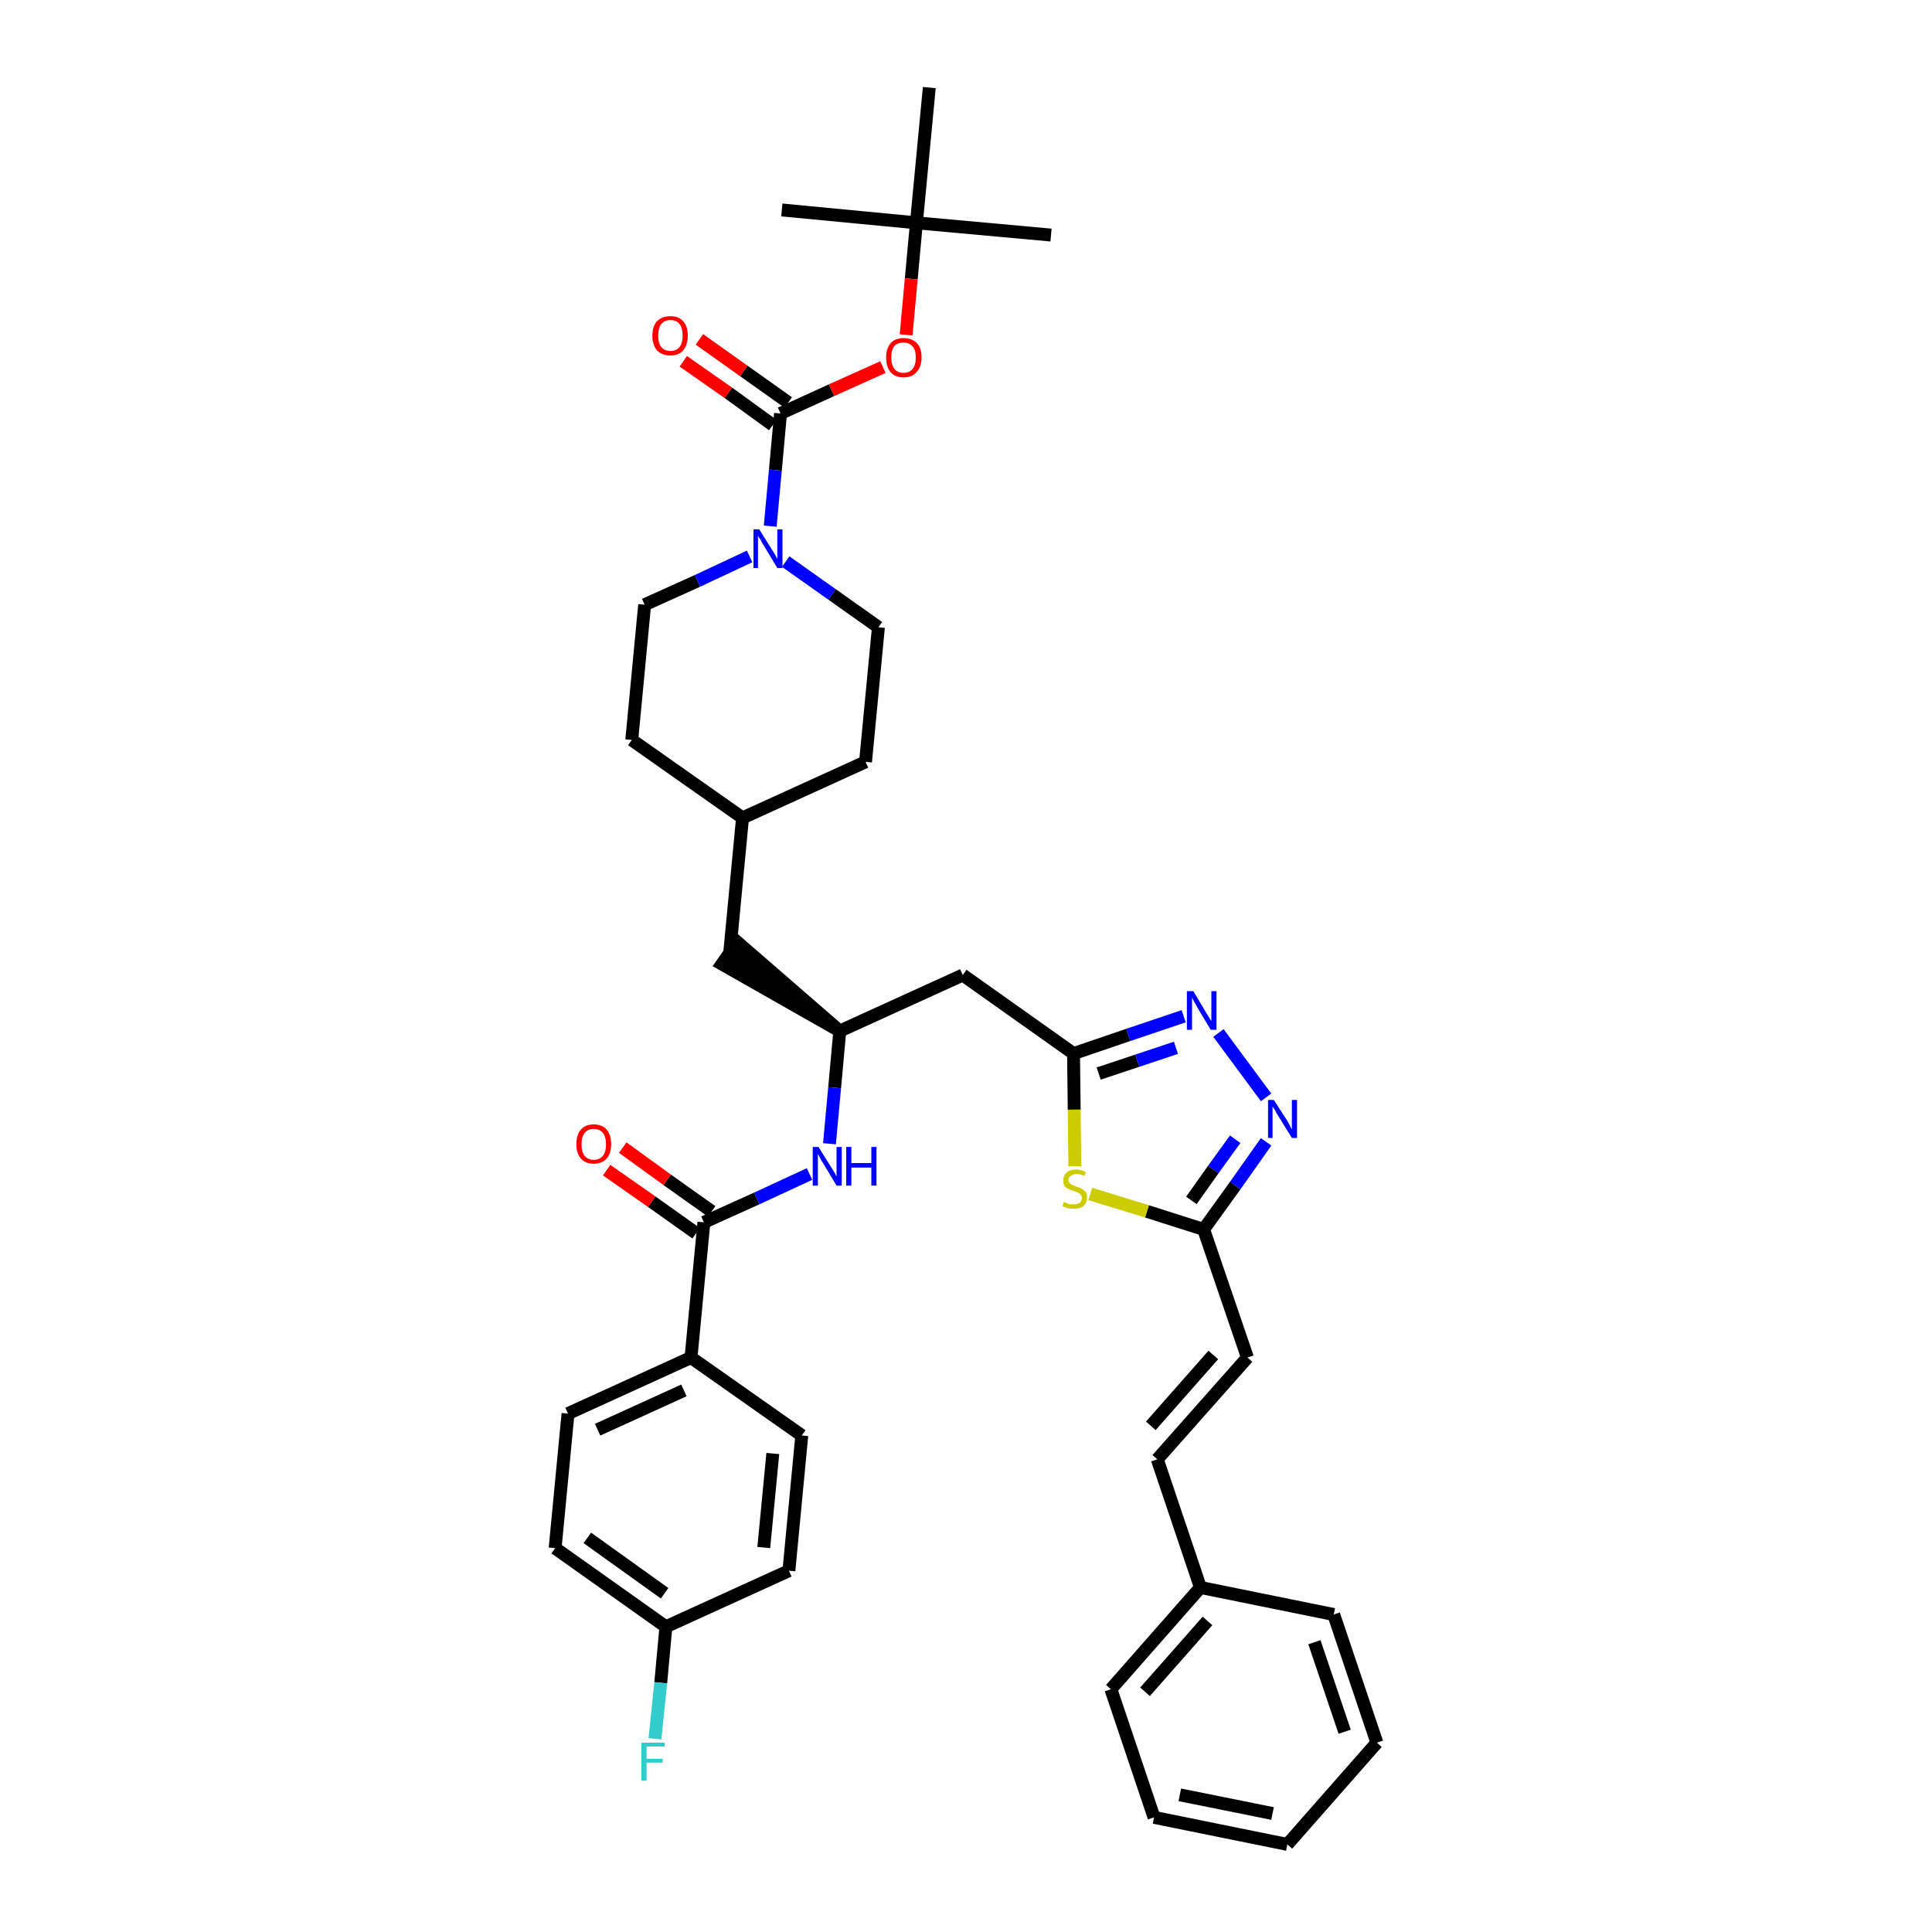 <?xml version='1.0' encoding='iso-8859-1'?>
<svg version='1.1' baseProfile='full'
              xmlns='http://www.w3.org/2000/svg'
                      xmlns:rdkit='http://www.rdkit.org/xml'
                      xmlns:xlink='http://www.w3.org/1999/xlink'
                  xml:space='preserve'
width='300px' height='300px' viewBox='0 0 300 300'>
<!-- END OF HEADER -->
<path class='bond-0 atom-0 atom-1' d='M 163.2,36.5 L 142.3,34.6' style='fill:none;fill-rule:evenodd;stroke:#000000;stroke-width:2.0px;stroke-linecap:butt;stroke-linejoin:miter;stroke-opacity:1' />
<path class='bond-1 atom-1 atom-2' d='M 142.3,34.6 L 121.4,32.6' style='fill:none;fill-rule:evenodd;stroke:#000000;stroke-width:2.0px;stroke-linecap:butt;stroke-linejoin:miter;stroke-opacity:1' />
<path class='bond-2 atom-1 atom-3' d='M 142.3,34.6 L 144.3,13.6' style='fill:none;fill-rule:evenodd;stroke:#000000;stroke-width:2.0px;stroke-linecap:butt;stroke-linejoin:miter;stroke-opacity:1' />
<path class='bond-3 atom-1 atom-4' d='M 142.3,34.6 L 141.5,43.3' style='fill:none;fill-rule:evenodd;stroke:#000000;stroke-width:2.0px;stroke-linecap:butt;stroke-linejoin:miter;stroke-opacity:1' />
<path class='bond-3 atom-1 atom-4' d='M 141.5,43.3 L 140.7,52.0' style='fill:none;fill-rule:evenodd;stroke:#FF0000;stroke-width:2.0px;stroke-linecap:butt;stroke-linejoin:miter;stroke-opacity:1' />
<path class='bond-4 atom-4 atom-5' d='M 137.1,57.0 L 129.1,60.6' style='fill:none;fill-rule:evenodd;stroke:#FF0000;stroke-width:2.0px;stroke-linecap:butt;stroke-linejoin:miter;stroke-opacity:1' />
<path class='bond-4 atom-4 atom-5' d='M 129.1,60.6 L 121.2,64.2' style='fill:none;fill-rule:evenodd;stroke:#000000;stroke-width:2.0px;stroke-linecap:butt;stroke-linejoin:miter;stroke-opacity:1' />
<path class='bond-5 atom-5 atom-6' d='M 122.4,62.5 L 115.5,57.6' style='fill:none;fill-rule:evenodd;stroke:#000000;stroke-width:2.0px;stroke-linecap:butt;stroke-linejoin:miter;stroke-opacity:1' />
<path class='bond-5 atom-5 atom-6' d='M 115.5,57.6 L 108.6,52.7' style='fill:none;fill-rule:evenodd;stroke:#FF0000;stroke-width:2.0px;stroke-linecap:butt;stroke-linejoin:miter;stroke-opacity:1' />
<path class='bond-5 atom-5 atom-6' d='M 120.0,66.0 L 113.1,61.0' style='fill:none;fill-rule:evenodd;stroke:#000000;stroke-width:2.0px;stroke-linecap:butt;stroke-linejoin:miter;stroke-opacity:1' />
<path class='bond-5 atom-5 atom-6' d='M 113.1,61.0 L 106.1,56.1' style='fill:none;fill-rule:evenodd;stroke:#FF0000;stroke-width:2.0px;stroke-linecap:butt;stroke-linejoin:miter;stroke-opacity:1' />
<path class='bond-6 atom-5 atom-7' d='M 121.2,64.2 L 120.4,73.0' style='fill:none;fill-rule:evenodd;stroke:#000000;stroke-width:2.0px;stroke-linecap:butt;stroke-linejoin:miter;stroke-opacity:1' />
<path class='bond-6 atom-5 atom-7' d='M 120.4,73.0 L 119.6,81.7' style='fill:none;fill-rule:evenodd;stroke:#0000FF;stroke-width:2.0px;stroke-linecap:butt;stroke-linejoin:miter;stroke-opacity:1' />
<path class='bond-7 atom-7 atom-8' d='M 122.0,87.2 L 129.2,92.3' style='fill:none;fill-rule:evenodd;stroke:#0000FF;stroke-width:2.0px;stroke-linecap:butt;stroke-linejoin:miter;stroke-opacity:1' />
<path class='bond-7 atom-7 atom-8' d='M 129.2,92.3 L 136.4,97.4' style='fill:none;fill-rule:evenodd;stroke:#000000;stroke-width:2.0px;stroke-linecap:butt;stroke-linejoin:miter;stroke-opacity:1' />
<path class='bond-38 atom-38 atom-7' d='M 100.1,93.9 L 108.3,90.2' style='fill:none;fill-rule:evenodd;stroke:#000000;stroke-width:2.0px;stroke-linecap:butt;stroke-linejoin:miter;stroke-opacity:1' />
<path class='bond-38 atom-38 atom-7' d='M 108.3,90.2 L 116.4,86.4' style='fill:none;fill-rule:evenodd;stroke:#0000FF;stroke-width:2.0px;stroke-linecap:butt;stroke-linejoin:miter;stroke-opacity:1' />
<path class='bond-8 atom-8 atom-9' d='M 136.4,97.4 L 134.4,118.3' style='fill:none;fill-rule:evenodd;stroke:#000000;stroke-width:2.0px;stroke-linecap:butt;stroke-linejoin:miter;stroke-opacity:1' />
<path class='bond-9 atom-9 atom-10' d='M 134.4,118.3 L 115.3,127.0' style='fill:none;fill-rule:evenodd;stroke:#000000;stroke-width:2.0px;stroke-linecap:butt;stroke-linejoin:miter;stroke-opacity:1' />
<path class='bond-10 atom-10 atom-11' d='M 115.3,127.0 L 113.3,148.0' style='fill:none;fill-rule:evenodd;stroke:#000000;stroke-width:2.0px;stroke-linecap:butt;stroke-linejoin:miter;stroke-opacity:1' />
<path class='bond-36 atom-10 atom-37' d='M 115.3,127.0 L 98.1,114.9' style='fill:none;fill-rule:evenodd;stroke:#000000;stroke-width:2.0px;stroke-linecap:butt;stroke-linejoin:miter;stroke-opacity:1' />
<path class='bond-11 atom-12 atom-11' d='M 130.4,160.1 L 114.5,146.3 L 112.1,149.7 Z' style='fill:#000000;fill-rule:evenodd;fill-opacity:1;stroke:#000000;stroke-width:2.0px;stroke-linecap:butt;stroke-linejoin:miter;stroke-opacity:1;' />
<path class='bond-12 atom-12 atom-13' d='M 130.4,160.1 L 149.5,151.4' style='fill:none;fill-rule:evenodd;stroke:#000000;stroke-width:2.0px;stroke-linecap:butt;stroke-linejoin:miter;stroke-opacity:1' />
<path class='bond-26 atom-12 atom-27' d='M 130.4,160.1 L 129.6,168.9' style='fill:none;fill-rule:evenodd;stroke:#000000;stroke-width:2.0px;stroke-linecap:butt;stroke-linejoin:miter;stroke-opacity:1' />
<path class='bond-26 atom-12 atom-27' d='M 129.6,168.9 L 128.8,177.6' style='fill:none;fill-rule:evenodd;stroke:#0000FF;stroke-width:2.0px;stroke-linecap:butt;stroke-linejoin:miter;stroke-opacity:1' />
<path class='bond-13 atom-13 atom-14' d='M 149.5,151.4 L 166.7,163.6' style='fill:none;fill-rule:evenodd;stroke:#000000;stroke-width:2.0px;stroke-linecap:butt;stroke-linejoin:miter;stroke-opacity:1' />
<path class='bond-14 atom-14 atom-15' d='M 166.7,163.6 L 175.2,160.7' style='fill:none;fill-rule:evenodd;stroke:#000000;stroke-width:2.0px;stroke-linecap:butt;stroke-linejoin:miter;stroke-opacity:1' />
<path class='bond-14 atom-14 atom-15' d='M 175.2,160.7 L 183.8,157.8' style='fill:none;fill-rule:evenodd;stroke:#0000FF;stroke-width:2.0px;stroke-linecap:butt;stroke-linejoin:miter;stroke-opacity:1' />
<path class='bond-14 atom-14 atom-15' d='M 170.6,166.7 L 176.6,164.7' style='fill:none;fill-rule:evenodd;stroke:#000000;stroke-width:2.0px;stroke-linecap:butt;stroke-linejoin:miter;stroke-opacity:1' />
<path class='bond-14 atom-14 atom-15' d='M 176.6,164.7 L 182.6,162.7' style='fill:none;fill-rule:evenodd;stroke:#0000FF;stroke-width:2.0px;stroke-linecap:butt;stroke-linejoin:miter;stroke-opacity:1' />
<path class='bond-39 atom-26 atom-14' d='M 166.9,181.1 L 166.8,172.3' style='fill:none;fill-rule:evenodd;stroke:#CCCC00;stroke-width:2.0px;stroke-linecap:butt;stroke-linejoin:miter;stroke-opacity:1' />
<path class='bond-39 atom-26 atom-14' d='M 166.8,172.3 L 166.7,163.6' style='fill:none;fill-rule:evenodd;stroke:#000000;stroke-width:2.0px;stroke-linecap:butt;stroke-linejoin:miter;stroke-opacity:1' />
<path class='bond-15 atom-15 atom-16' d='M 189.2,160.4 L 196.6,170.4' style='fill:none;fill-rule:evenodd;stroke:#0000FF;stroke-width:2.0px;stroke-linecap:butt;stroke-linejoin:miter;stroke-opacity:1' />
<path class='bond-16 atom-16 atom-17' d='M 196.6,177.3 L 191.8,184.1' style='fill:none;fill-rule:evenodd;stroke:#0000FF;stroke-width:2.0px;stroke-linecap:butt;stroke-linejoin:miter;stroke-opacity:1' />
<path class='bond-16 atom-16 atom-17' d='M 191.8,184.1 L 186.9,190.9' style='fill:none;fill-rule:evenodd;stroke:#000000;stroke-width:2.0px;stroke-linecap:butt;stroke-linejoin:miter;stroke-opacity:1' />
<path class='bond-16 atom-16 atom-17' d='M 191.8,176.9 L 188.4,181.6' style='fill:none;fill-rule:evenodd;stroke:#0000FF;stroke-width:2.0px;stroke-linecap:butt;stroke-linejoin:miter;stroke-opacity:1' />
<path class='bond-16 atom-16 atom-17' d='M 188.4,181.6 L 185.0,186.4' style='fill:none;fill-rule:evenodd;stroke:#000000;stroke-width:2.0px;stroke-linecap:butt;stroke-linejoin:miter;stroke-opacity:1' />
<path class='bond-17 atom-17 atom-18' d='M 186.9,190.9 L 193.7,210.8' style='fill:none;fill-rule:evenodd;stroke:#000000;stroke-width:2.0px;stroke-linecap:butt;stroke-linejoin:miter;stroke-opacity:1' />
<path class='bond-25 atom-17 atom-26' d='M 186.9,190.9 L 178.1,188.1' style='fill:none;fill-rule:evenodd;stroke:#000000;stroke-width:2.0px;stroke-linecap:butt;stroke-linejoin:miter;stroke-opacity:1' />
<path class='bond-25 atom-17 atom-26' d='M 178.1,188.1 L 169.3,185.4' style='fill:none;fill-rule:evenodd;stroke:#CCCC00;stroke-width:2.0px;stroke-linecap:butt;stroke-linejoin:miter;stroke-opacity:1' />
<path class='bond-18 atom-18 atom-19' d='M 193.7,210.8 L 179.7,226.6' style='fill:none;fill-rule:evenodd;stroke:#000000;stroke-width:2.0px;stroke-linecap:butt;stroke-linejoin:miter;stroke-opacity:1' />
<path class='bond-18 atom-18 atom-19' d='M 188.4,210.4 L 178.7,221.4' style='fill:none;fill-rule:evenodd;stroke:#000000;stroke-width:2.0px;stroke-linecap:butt;stroke-linejoin:miter;stroke-opacity:1' />
<path class='bond-19 atom-19 atom-20' d='M 179.7,226.6 L 186.4,246.5' style='fill:none;fill-rule:evenodd;stroke:#000000;stroke-width:2.0px;stroke-linecap:butt;stroke-linejoin:miter;stroke-opacity:1' />
<path class='bond-20 atom-20 atom-21' d='M 186.4,246.5 L 172.5,262.3' style='fill:none;fill-rule:evenodd;stroke:#000000;stroke-width:2.0px;stroke-linecap:butt;stroke-linejoin:miter;stroke-opacity:1' />
<path class='bond-20 atom-20 atom-21' d='M 187.5,251.7 L 177.8,262.7' style='fill:none;fill-rule:evenodd;stroke:#000000;stroke-width:2.0px;stroke-linecap:butt;stroke-linejoin:miter;stroke-opacity:1' />
<path class='bond-41 atom-25 atom-20' d='M 207.1,250.7 L 186.4,246.5' style='fill:none;fill-rule:evenodd;stroke:#000000;stroke-width:2.0px;stroke-linecap:butt;stroke-linejoin:miter;stroke-opacity:1' />
<path class='bond-21 atom-21 atom-22' d='M 172.5,262.3 L 179.2,282.2' style='fill:none;fill-rule:evenodd;stroke:#000000;stroke-width:2.0px;stroke-linecap:butt;stroke-linejoin:miter;stroke-opacity:1' />
<path class='bond-22 atom-22 atom-23' d='M 179.2,282.2 L 199.9,286.4' style='fill:none;fill-rule:evenodd;stroke:#000000;stroke-width:2.0px;stroke-linecap:butt;stroke-linejoin:miter;stroke-opacity:1' />
<path class='bond-22 atom-22 atom-23' d='M 183.2,278.7 L 197.6,281.6' style='fill:none;fill-rule:evenodd;stroke:#000000;stroke-width:2.0px;stroke-linecap:butt;stroke-linejoin:miter;stroke-opacity:1' />
<path class='bond-23 atom-23 atom-24' d='M 199.9,286.4 L 213.8,270.6' style='fill:none;fill-rule:evenodd;stroke:#000000;stroke-width:2.0px;stroke-linecap:butt;stroke-linejoin:miter;stroke-opacity:1' />
<path class='bond-24 atom-24 atom-25' d='M 213.8,270.6 L 207.1,250.7' style='fill:none;fill-rule:evenodd;stroke:#000000;stroke-width:2.0px;stroke-linecap:butt;stroke-linejoin:miter;stroke-opacity:1' />
<path class='bond-24 atom-24 atom-25' d='M 208.8,268.9 L 204.1,255.0' style='fill:none;fill-rule:evenodd;stroke:#000000;stroke-width:2.0px;stroke-linecap:butt;stroke-linejoin:miter;stroke-opacity:1' />
<path class='bond-27 atom-27 atom-28' d='M 125.7,182.3 L 117.5,186.1' style='fill:none;fill-rule:evenodd;stroke:#0000FF;stroke-width:2.0px;stroke-linecap:butt;stroke-linejoin:miter;stroke-opacity:1' />
<path class='bond-27 atom-27 atom-28' d='M 117.5,186.1 L 109.3,189.8' style='fill:none;fill-rule:evenodd;stroke:#000000;stroke-width:2.0px;stroke-linecap:butt;stroke-linejoin:miter;stroke-opacity:1' />
<path class='bond-28 atom-28 atom-29' d='M 110.5,188.1 L 103.6,183.2' style='fill:none;fill-rule:evenodd;stroke:#000000;stroke-width:2.0px;stroke-linecap:butt;stroke-linejoin:miter;stroke-opacity:1' />
<path class='bond-28 atom-28 atom-29' d='M 103.6,183.2 L 96.7,178.2' style='fill:none;fill-rule:evenodd;stroke:#FF0000;stroke-width:2.0px;stroke-linecap:butt;stroke-linejoin:miter;stroke-opacity:1' />
<path class='bond-28 atom-28 atom-29' d='M 108.1,191.5 L 101.2,186.6' style='fill:none;fill-rule:evenodd;stroke:#000000;stroke-width:2.0px;stroke-linecap:butt;stroke-linejoin:miter;stroke-opacity:1' />
<path class='bond-28 atom-28 atom-29' d='M 101.2,186.6 L 94.2,181.7' style='fill:none;fill-rule:evenodd;stroke:#FF0000;stroke-width:2.0px;stroke-linecap:butt;stroke-linejoin:miter;stroke-opacity:1' />
<path class='bond-29 atom-28 atom-30' d='M 109.3,189.8 L 107.3,210.8' style='fill:none;fill-rule:evenodd;stroke:#000000;stroke-width:2.0px;stroke-linecap:butt;stroke-linejoin:miter;stroke-opacity:1' />
<path class='bond-30 atom-30 atom-31' d='M 107.3,210.8 L 88.2,219.5' style='fill:none;fill-rule:evenodd;stroke:#000000;stroke-width:2.0px;stroke-linecap:butt;stroke-linejoin:miter;stroke-opacity:1' />
<path class='bond-30 atom-30 atom-31' d='M 106.2,215.9 L 92.8,222.0' style='fill:none;fill-rule:evenodd;stroke:#000000;stroke-width:2.0px;stroke-linecap:butt;stroke-linejoin:miter;stroke-opacity:1' />
<path class='bond-40 atom-36 atom-30' d='M 124.5,222.9 L 107.3,210.8' style='fill:none;fill-rule:evenodd;stroke:#000000;stroke-width:2.0px;stroke-linecap:butt;stroke-linejoin:miter;stroke-opacity:1' />
<path class='bond-31 atom-31 atom-32' d='M 88.2,219.5 L 86.2,240.4' style='fill:none;fill-rule:evenodd;stroke:#000000;stroke-width:2.0px;stroke-linecap:butt;stroke-linejoin:miter;stroke-opacity:1' />
<path class='bond-32 atom-32 atom-33' d='M 86.2,240.4 L 103.4,252.6' style='fill:none;fill-rule:evenodd;stroke:#000000;stroke-width:2.0px;stroke-linecap:butt;stroke-linejoin:miter;stroke-opacity:1' />
<path class='bond-32 atom-32 atom-33' d='M 91.2,238.8 L 103.2,247.4' style='fill:none;fill-rule:evenodd;stroke:#000000;stroke-width:2.0px;stroke-linecap:butt;stroke-linejoin:miter;stroke-opacity:1' />
<path class='bond-33 atom-33 atom-34' d='M 103.4,252.6 L 102.6,261.3' style='fill:none;fill-rule:evenodd;stroke:#000000;stroke-width:2.0px;stroke-linecap:butt;stroke-linejoin:miter;stroke-opacity:1' />
<path class='bond-33 atom-33 atom-34' d='M 102.6,261.3 L 101.7,270.0' style='fill:none;fill-rule:evenodd;stroke:#33CCCC;stroke-width:2.0px;stroke-linecap:butt;stroke-linejoin:miter;stroke-opacity:1' />
<path class='bond-34 atom-33 atom-35' d='M 103.4,252.6 L 122.5,243.9' style='fill:none;fill-rule:evenodd;stroke:#000000;stroke-width:2.0px;stroke-linecap:butt;stroke-linejoin:miter;stroke-opacity:1' />
<path class='bond-35 atom-35 atom-36' d='M 122.5,243.9 L 124.5,222.9' style='fill:none;fill-rule:evenodd;stroke:#000000;stroke-width:2.0px;stroke-linecap:butt;stroke-linejoin:miter;stroke-opacity:1' />
<path class='bond-35 atom-35 atom-36' d='M 118.6,240.3 L 120.0,225.7' style='fill:none;fill-rule:evenodd;stroke:#000000;stroke-width:2.0px;stroke-linecap:butt;stroke-linejoin:miter;stroke-opacity:1' />
<path class='bond-37 atom-37 atom-38' d='M 98.1,114.9 L 100.1,93.9' style='fill:none;fill-rule:evenodd;stroke:#000000;stroke-width:2.0px;stroke-linecap:butt;stroke-linejoin:miter;stroke-opacity:1' />
<path  class='atom-4' d='M 137.6 55.5
Q 137.6 54.1, 138.3 53.3
Q 139.0 52.5, 140.3 52.5
Q 141.6 52.5, 142.4 53.3
Q 143.1 54.1, 143.1 55.5
Q 143.1 57.0, 142.3 57.8
Q 141.6 58.6, 140.3 58.6
Q 139.0 58.6, 138.3 57.8
Q 137.6 57.0, 137.6 55.5
M 140.3 57.9
Q 141.2 57.9, 141.7 57.3
Q 142.2 56.7, 142.2 55.5
Q 142.2 54.3, 141.7 53.8
Q 141.2 53.2, 140.3 53.2
Q 139.4 53.2, 138.9 53.7
Q 138.4 54.3, 138.4 55.5
Q 138.4 56.7, 138.9 57.3
Q 139.4 57.9, 140.3 57.9
' fill='#FF0000'/>
<path  class='atom-6' d='M 101.3 52.1
Q 101.3 50.7, 102.0 49.9
Q 102.8 49.1, 104.1 49.1
Q 105.4 49.1, 106.1 49.9
Q 106.8 50.7, 106.8 52.1
Q 106.8 53.5, 106.1 54.4
Q 105.4 55.2, 104.1 55.2
Q 102.8 55.2, 102.0 54.4
Q 101.3 53.5, 101.3 52.1
M 104.1 54.5
Q 105.0 54.5, 105.5 53.9
Q 106.0 53.3, 106.0 52.1
Q 106.0 50.9, 105.5 50.3
Q 105.0 49.7, 104.1 49.7
Q 103.2 49.7, 102.7 50.3
Q 102.2 50.9, 102.2 52.1
Q 102.2 53.3, 102.7 53.9
Q 103.2 54.5, 104.1 54.5
' fill='#FF0000'/>
<path  class='atom-7' d='M 117.9 82.2
L 119.9 85.4
Q 120.1 85.7, 120.4 86.2
Q 120.7 86.8, 120.7 86.8
L 120.7 82.2
L 121.5 82.2
L 121.5 88.2
L 120.7 88.2
L 118.6 84.7
Q 118.3 84.3, 118.1 83.8
Q 117.8 83.4, 117.7 83.2
L 117.7 88.2
L 117.0 88.2
L 117.0 82.2
L 117.9 82.2
' fill='#0000FF'/>
<path  class='atom-15' d='M 185.3 153.9
L 187.2 157.1
Q 187.4 157.4, 187.7 157.9
Q 188.0 158.5, 188.1 158.5
L 188.1 153.9
L 188.9 153.9
L 188.9 159.9
L 188.0 159.9
L 185.9 156.4
Q 185.7 156.0, 185.4 155.5
Q 185.2 155.1, 185.1 154.9
L 185.1 159.9
L 184.3 159.9
L 184.3 153.9
L 185.3 153.9
' fill='#0000FF'/>
<path  class='atom-16' d='M 197.8 170.8
L 199.8 173.9
Q 200.0 174.2, 200.3 174.8
Q 200.6 175.4, 200.6 175.4
L 200.6 170.8
L 201.4 170.8
L 201.4 176.7
L 200.6 176.7
L 198.5 173.3
Q 198.2 172.9, 198.0 172.4
Q 197.7 172.0, 197.6 171.8
L 197.6 176.7
L 196.9 176.7
L 196.9 170.8
L 197.8 170.8
' fill='#0000FF'/>
<path  class='atom-26' d='M 165.2 186.6
Q 165.3 186.7, 165.6 186.8
Q 165.8 186.9, 166.1 187.0
Q 166.4 187.0, 166.7 187.0
Q 167.3 187.0, 167.6 186.8
Q 168.0 186.5, 168.0 186.0
Q 168.0 185.7, 167.8 185.5
Q 167.6 185.3, 167.4 185.2
Q 167.1 185.1, 166.7 184.9
Q 166.2 184.8, 165.9 184.6
Q 165.6 184.5, 165.3 184.2
Q 165.1 183.8, 165.1 183.3
Q 165.1 182.6, 165.6 182.1
Q 166.1 181.6, 167.1 181.6
Q 167.8 181.6, 168.6 182.0
L 168.4 182.6
Q 167.7 182.3, 167.2 182.3
Q 166.6 182.3, 166.3 182.6
Q 165.9 182.8, 165.9 183.2
Q 165.9 183.5, 166.1 183.7
Q 166.3 183.9, 166.5 184.0
Q 166.8 184.1, 167.2 184.3
Q 167.7 184.4, 168.0 184.6
Q 168.3 184.8, 168.6 185.1
Q 168.8 185.4, 168.8 186.0
Q 168.8 186.8, 168.2 187.3
Q 167.7 187.7, 166.8 187.7
Q 166.2 187.7, 165.8 187.6
Q 165.4 187.5, 165.0 187.3
L 165.2 186.6
' fill='#CCCC00'/>
<path  class='atom-27' d='M 127.1 178.1
L 129.1 181.3
Q 129.3 181.6, 129.6 182.1
Q 129.9 182.7, 129.9 182.7
L 129.9 178.1
L 130.7 178.1
L 130.7 184.1
L 129.9 184.1
L 127.8 180.6
Q 127.5 180.2, 127.3 179.7
Q 127.0 179.3, 127.0 179.1
L 127.0 184.1
L 126.2 184.1
L 126.2 178.1
L 127.1 178.1
' fill='#0000FF'/>
<path  class='atom-27' d='M 131.4 178.1
L 132.2 178.1
L 132.2 180.6
L 135.3 180.6
L 135.3 178.1
L 136.1 178.1
L 136.1 184.1
L 135.3 184.1
L 135.3 181.3
L 132.2 181.3
L 132.2 184.1
L 131.4 184.1
L 131.4 178.1
' fill='#0000FF'/>
<path  class='atom-29' d='M 89.5 177.7
Q 89.5 176.2, 90.2 175.4
Q 90.9 174.6, 92.2 174.6
Q 93.5 174.6, 94.2 175.4
Q 94.9 176.2, 94.9 177.7
Q 94.9 179.1, 94.2 179.9
Q 93.5 180.7, 92.2 180.7
Q 90.9 180.7, 90.2 179.9
Q 89.5 179.1, 89.5 177.7
M 92.2 180.1
Q 93.1 180.1, 93.6 179.5
Q 94.1 178.9, 94.1 177.7
Q 94.1 176.5, 93.6 175.9
Q 93.1 175.3, 92.2 175.3
Q 91.3 175.3, 90.8 175.9
Q 90.3 176.5, 90.3 177.7
Q 90.3 178.9, 90.8 179.5
Q 91.3 180.1, 92.2 180.1
' fill='#FF0000'/>
<path  class='atom-34' d='M 99.6 270.6
L 103.2 270.6
L 103.2 271.2
L 100.4 271.2
L 100.4 273.1
L 102.9 273.1
L 102.9 273.7
L 100.4 273.7
L 100.4 276.5
L 99.6 276.5
L 99.6 270.6
' fill='#33CCCC'/>
</svg>
